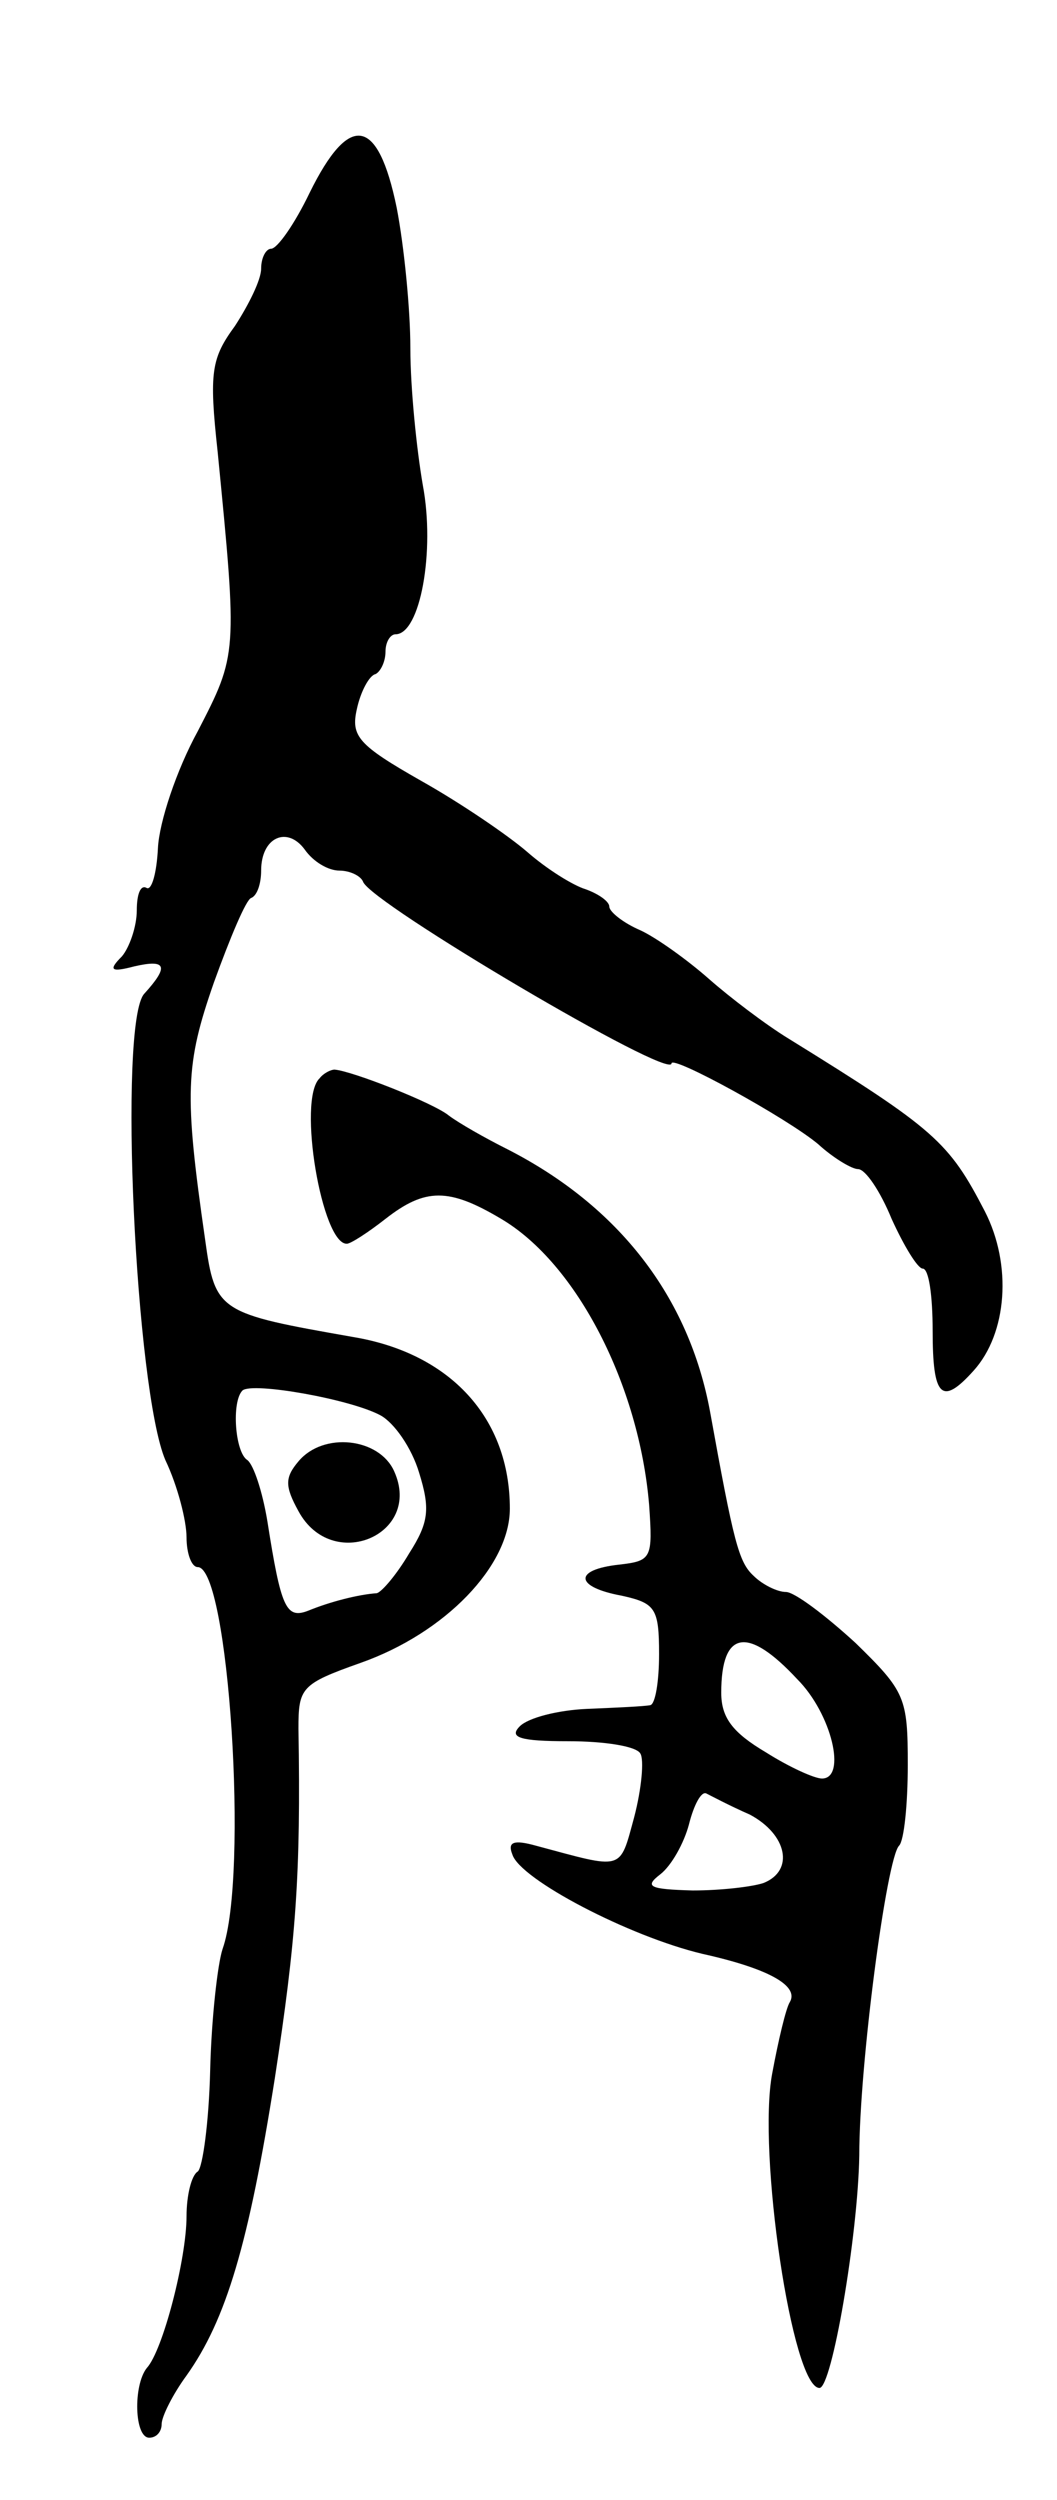 <svg version="1.0" xmlns="http://www.w3.org/2000/svg"
 width="85pt" height="201pt" viewBox="0 0 85 201"
 preserveAspectRatio="xMidYMid meet">
<g transform="translate(0,201) scale(0.1,-0.1)"
fill="#000000" stroke="none">
<path d="M249 1855 c-12 -25 -26 -45 -31 -45 -4 0 -8 -7 -8 -16 0 -9 -10 -29
-21 -46 -19 -26 -21 -37 -14 -101 16 -163 16 -163 -16 -225 -17 -31 -31 -73
-32 -94 -1 -20 -5 -34 -9 -32 -5 3 -8 -5 -8 -18 0 -13 -6 -30 -12 -37 -11 -11
-9 -13 10 -8 26 6 28 0 8 -22 -21 -23 -7 -319 17 -375 10 -21 17 -49 17 -62 0
-13 4 -24 9 -24 25 0 41 -248 20 -307 -4 -12 -9 -56 -10 -98 -1 -41 -6 -78
-10 -81 -5 -3 -9 -19 -9 -36 0 -34 -19 -108 -32 -122 -11 -14 -10 -56 2 -56 6
0 10 5 10 11 0 6 9 24 20 39 32 45 50 106 71 239 17 111 21 163 19 281 0 33 2
36 50 53 68 24 120 78 120 124 0 73 -48 125 -126 138 -108 19 -111 20 -119 78
-17 118 -16 141 7 207 13 36 26 67 30 68 5 2 8 12 8 22 0 27 21 36 35 17 7
-10 19 -17 28 -17 8 0 17 -4 19 -9 6 -17 248 -160 248 -146 0 7 93 -44 118
-65 12 -11 27 -20 32 -20 6 0 18 -18 27 -40 10 -22 21 -40 25 -40 5 0 8 -22 8
-50 0 -53 7 -61 33 -32 27 30 31 85 9 128 -29 56 -40 66 -158 139 -18 11 -47
33 -64 48 -17 15 -42 33 -55 39 -14 6 -25 15 -25 19 0 4 -8 10 -19 14 -10 3
-31 16 -47 30 -15 13 -53 39 -85 57 -51 29 -57 36 -52 58 3 14 10 27 15 28 4
2 8 10 8 18 0 8 4 14 8 14 20 0 32 67 22 120 -5 29 -10 78 -10 110 0 31 -5 82
-11 113 -15 73 -38 77 -70 12z m57 -983 c11 -6 25 -26 31 -46 9 -29 8 -40 -8
-65 -10 -17 -22 -31 -26 -32 -15 -1 -38 -7 -55 -14 -18 -7 -22 2 -33 72 -4 24
-11 45 -16 49 -10 6 -13 47 -4 56 8 7 87 -7 111 -20z"/>
<path d="M240 835 c-11 -13 -11 -20 0 -40 27 -50 100 -19 77 32 -12 27 -57 32
-77 8z"/>
<path d="M257 1143 c-18 -17 2 -134 22 -133 3 0 17 9 31 20 32 25 51 25 93 0
61 -36 111 -134 119 -230 3 -43 2 -45 -24 -48 -37 -4 -36 -18 2 -25 27 -6 30
-10 30 -47 0 -22 -3 -40 -7 -41 -5 -1 -27 -2 -51 -3 -23 -1 -47 -7 -54 -14 -9
-9 0 -12 39 -12 29 0 55 -4 58 -10 3 -5 1 -28 -5 -51 -12 -44 -8 -42 -79 -23
-18 5 -23 3 -19 -7 6 -20 94 -66 153 -80 54 -12 78 -26 70 -39 -3 -5 -9 -30
-14 -57 -12 -63 16 -253 38 -253 10 0 31 123 32 187 0 73 22 239 32 249 4 4 7
33 7 65 0 54 -2 59 -42 98 -24 22 -49 41 -56 41 -7 0 -19 6 -26 13 -12 11 -16
27 -35 132 -17 92 -73 165 -163 211 -18 9 -39 21 -47 27 -12 10 -78 36 -92 37
-3 0 -9 -3 -12 -7z m384 -483 c28 -28 40 -80 20 -80 -6 0 -26 9 -45 21 -27 16
-36 28 -36 48 0 50 21 54 61 11z m-38 -109 c30 -16 36 -45 11 -55 -9 -3 -34
-6 -57 -6 -35 1 -39 3 -26 13 9 7 19 25 23 40 4 16 10 27 14 25 4 -2 19 -10
35 -17z"/>
</g>
</svg>
